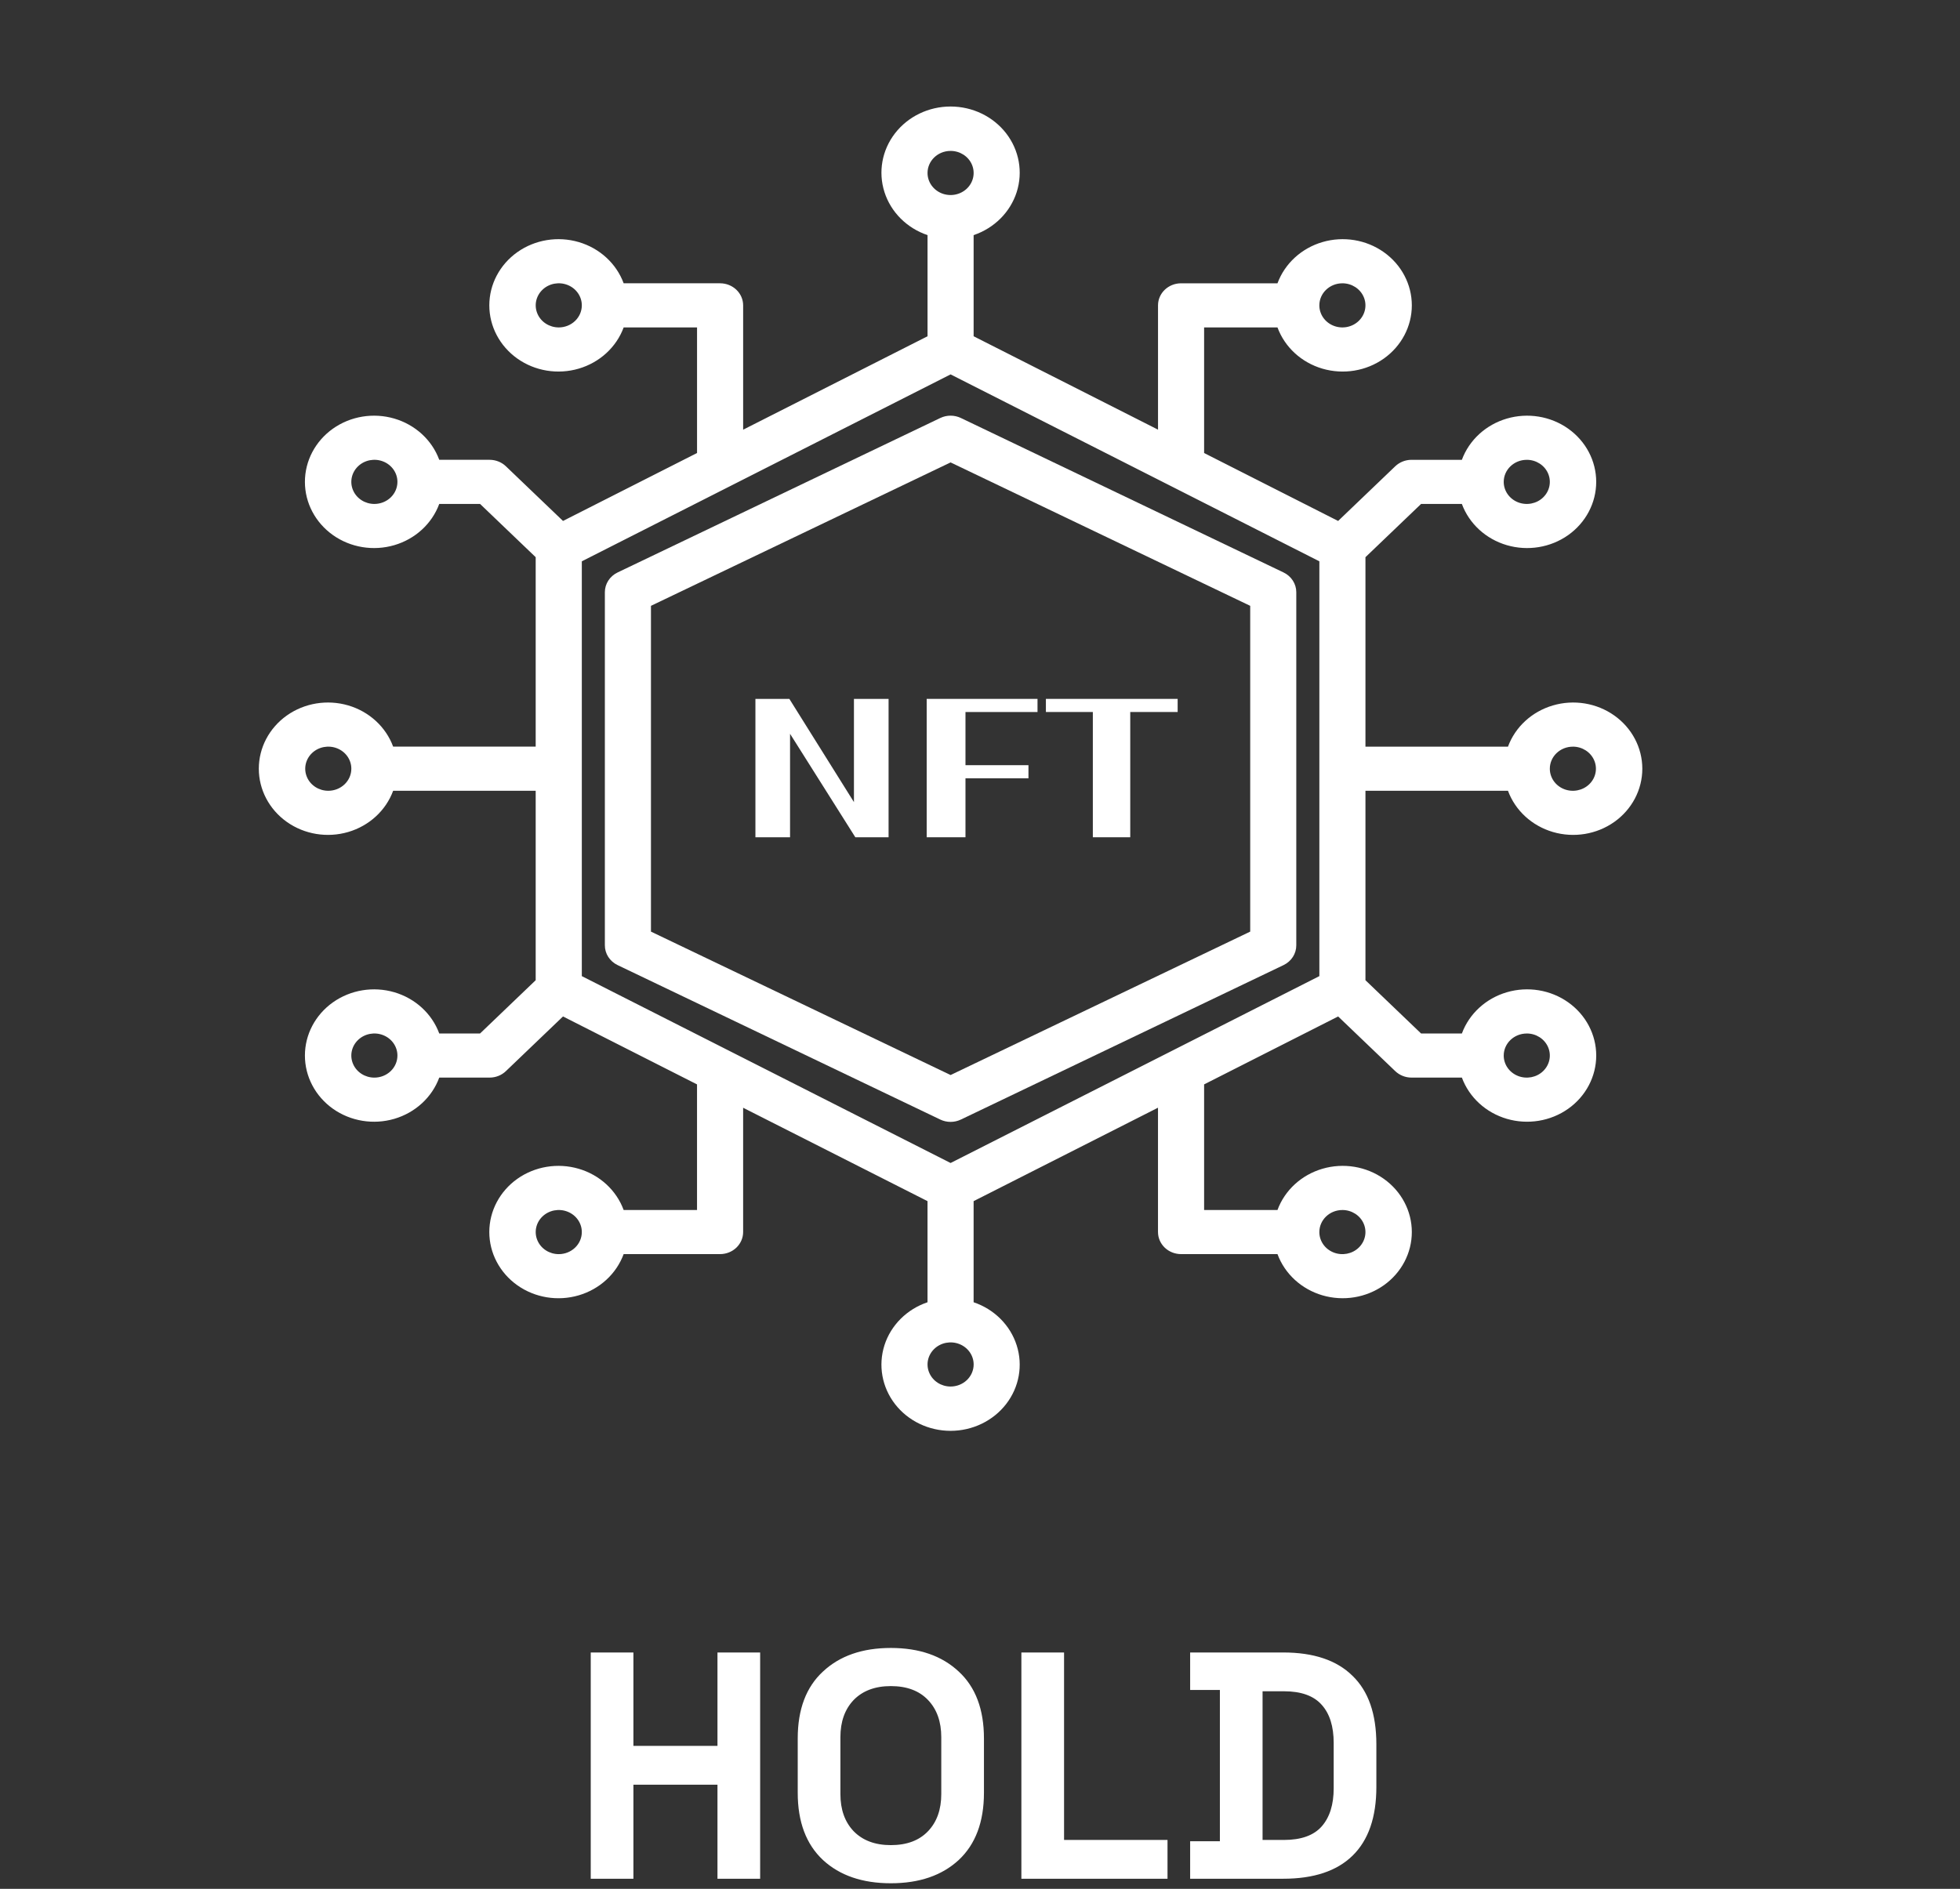 <svg width="194" height="187" viewBox="0 0 194 187" fill="none" xmlns="http://www.w3.org/2000/svg">
<rect x="0" y="0" width="194" height="187" fill="#333333" stroke="none"/>
<g clip-path="url(#clip0_642_2288)">
<path d="M84.523 69.191H87.951V82.891H84.661L78.199 72.648V82.891H74.771V69.191H78.129L84.523 79.411V69.191Z" fill="white"/>
<path d="M102.693 70.492H95.563V75.755H101.796V77.054H95.563V82.891H91.723V69.191H102.693V70.49V70.492Z" fill="white"/>
<path d="M116.563 69.191V70.49H111.871V82.891H108.169V70.49H103.523V69.191H116.564H116.563Z" fill="white"/>
<path d="M149.259 78.289C149.982 80.249 151.633 81.763 153.709 82.371C155.784 82.978 158.038 82.608 159.782 81.374C161.526 80.137 162.556 78.183 162.556 76.105C162.556 74.026 161.526 72.072 159.782 70.836C158.038 69.6 155.784 69.23 153.709 69.839C151.633 70.447 149.982 71.961 149.259 73.92H135.152V55.164L140.658 49.892H144.695C145.419 51.851 147.07 53.365 149.145 53.973C151.22 54.58 153.474 54.211 155.219 52.976C156.962 51.74 157.992 49.785 157.992 47.707C157.992 45.629 156.962 43.675 155.219 42.438C153.474 41.202 151.22 40.833 149.145 41.441C147.07 42.049 145.419 43.563 144.695 45.523H139.714C139.109 45.523 138.529 45.753 138.1 46.163L132.447 51.576L119.182 44.85V32.417H126.445C127.168 34.376 128.819 35.891 130.895 36.499C132.97 37.106 135.224 36.736 136.968 35.501C138.712 34.265 139.742 32.31 139.742 30.232C139.742 28.154 138.712 26.2 136.968 24.964C135.224 23.728 132.97 23.358 130.895 23.966C128.819 24.574 127.168 26.089 126.445 28.048H116.901C115.641 28.048 114.62 29.026 114.62 30.232V42.537L96.369 33.291V23.278C98.415 22.585 99.997 21.004 100.632 19.017C101.266 17.03 100.88 14.872 99.59 13.201C98.299 11.531 96.258 10.545 94.088 10.545C91.917 10.545 89.877 11.531 88.586 13.201C87.295 14.872 86.909 17.03 87.544 19.017C88.179 21.004 89.761 22.585 91.807 23.278V33.291L73.556 42.541V30.232C73.556 29.653 73.316 29.098 72.887 28.687C72.46 28.278 71.879 28.047 71.274 28.047H61.73C61.007 26.087 59.355 24.573 57.279 23.965C55.205 23.358 52.951 23.728 51.207 24.963C49.463 26.199 48.432 28.153 48.432 30.231C48.432 32.309 49.463 34.264 51.207 35.5C52.951 36.736 55.205 37.106 57.279 36.497C59.355 35.889 61.007 34.375 61.73 32.416H68.993V44.849L55.726 51.575L50.073 46.162C49.646 45.753 49.065 45.522 48.459 45.522H43.477C42.755 43.562 41.103 42.048 39.028 41.44C36.953 40.833 34.699 41.202 32.955 42.437C31.211 43.673 30.18 45.628 30.18 47.706C30.18 49.784 31.211 51.738 32.955 52.974C34.699 54.211 36.953 54.58 39.028 53.972C41.103 53.364 42.755 51.85 43.477 49.89H47.516L53.022 55.163V73.919H38.914C38.191 71.96 36.54 70.445 34.464 69.837C32.389 69.23 30.135 69.6 28.391 70.835C26.647 72.071 25.617 74.026 25.617 76.104C25.617 78.181 26.647 80.136 28.391 81.372C30.135 82.608 32.389 82.978 34.464 82.37C36.54 81.762 38.191 80.247 38.914 78.288H53.022V97.044L47.516 102.317H43.477C42.755 100.358 41.103 98.843 39.028 98.235C36.953 97.628 34.699 97.998 32.955 99.233C31.211 100.469 30.18 102.423 30.18 104.501C30.18 106.579 31.211 108.534 32.955 109.77C34.699 111.006 36.953 111.376 39.028 110.768C41.103 110.159 42.755 108.645 43.477 106.685H48.459C49.065 106.685 49.645 106.456 50.073 106.045L55.726 100.632L68.991 107.358V119.792H61.728C61.005 117.832 59.354 116.318 57.278 115.71C55.204 115.103 52.95 115.472 51.205 116.707C49.461 117.943 48.431 119.898 48.431 121.976C48.431 124.054 49.461 126.008 51.205 127.245C52.95 128.481 55.204 128.851 57.278 128.242C59.354 127.634 61.005 126.119 61.728 124.16H71.272C71.878 124.16 72.457 123.93 72.886 123.52C73.313 123.11 73.555 122.554 73.555 121.974V109.67L91.805 118.916V128.926C89.759 129.618 88.178 131.199 87.542 133.186C86.909 135.173 87.295 137.331 88.584 139.002C89.875 140.672 91.917 141.657 94.087 141.657C96.257 141.657 98.297 140.672 99.589 139.002C100.88 137.332 101.266 135.173 100.63 133.186C99.996 131.199 98.414 129.618 96.368 128.926V118.916L114.618 109.666V121.974C114.618 122.554 114.859 123.11 115.287 123.52C115.714 123.929 116.296 124.16 116.901 124.16H126.445C127.168 126.119 128.819 127.634 130.895 128.242C132.97 128.849 135.224 128.479 136.968 127.245C138.712 126.008 139.742 124.054 139.742 121.976C139.742 119.898 138.712 117.943 136.968 116.707C135.224 115.471 132.97 115.102 130.895 115.71C128.819 116.318 127.168 117.832 126.445 119.792H119.182V107.358L132.448 100.632L138.101 106.045C138.529 106.454 139.109 106.685 139.715 106.685H144.697C145.42 108.645 147.071 110.159 149.147 110.768C151.221 111.374 153.476 111.005 155.22 109.77C156.964 108.534 157.994 106.579 157.994 104.501C157.994 102.423 156.964 100.469 155.22 99.233C153.476 97.996 151.221 97.627 149.147 98.235C147.071 98.843 145.42 100.358 144.697 102.317H140.658L135.152 97.044V78.288H149.26L149.259 78.289ZM155.683 73.92C156.606 73.92 157.438 74.453 157.79 75.269C158.144 76.085 157.949 77.025 157.295 77.65C156.642 78.275 155.662 78.461 154.809 78.124C153.957 77.786 153.401 76.99 153.401 76.106C153.401 74.9 154.422 73.922 155.682 73.922L155.683 73.92ZM151.121 45.523C152.044 45.523 152.875 46.056 153.228 46.871C153.581 47.687 153.386 48.627 152.733 49.252C152.08 49.878 151.1 50.063 150.247 49.726C149.395 49.388 148.838 48.592 148.838 47.708C148.838 46.502 149.859 45.524 151.119 45.524L151.121 45.523ZM132.87 28.047C133.793 28.047 134.625 28.58 134.977 29.395C135.331 30.211 135.136 31.151 134.482 31.776C133.829 32.402 132.85 32.587 131.996 32.25C131.144 31.912 130.588 31.116 130.588 30.232C130.588 29.026 131.609 28.048 132.869 28.048L132.87 28.047ZM55.306 32.416C54.383 32.416 53.551 31.883 53.199 31.067C52.845 30.251 53.04 29.311 53.693 28.686C54.346 28.06 55.326 27.875 56.179 28.212C57.032 28.55 57.588 29.346 57.588 30.23C57.588 30.81 57.348 31.365 56.919 31.775C56.492 32.184 55.911 32.416 55.306 32.416ZM37.055 49.892C36.132 49.892 35.3 49.359 34.948 48.543C34.594 47.727 34.789 46.787 35.443 46.162C36.096 45.536 37.076 45.351 37.929 45.688C38.781 46.026 39.337 46.822 39.337 47.706C39.337 48.286 39.097 48.841 38.669 49.251C38.241 49.66 37.66 49.892 37.055 49.892ZM32.493 78.289C31.57 78.289 30.738 77.757 30.386 76.941C30.032 76.124 30.227 75.185 30.88 74.559C31.533 73.934 32.513 73.749 33.367 74.086C34.219 74.424 34.775 75.219 34.775 76.104C34.775 76.683 34.535 77.239 34.106 77.649C33.679 78.058 33.098 78.289 32.493 78.289ZM37.055 106.687C36.132 106.687 35.3 106.154 34.948 105.338C34.594 104.522 34.789 103.583 35.443 102.957C36.096 102.332 37.076 102.146 37.929 102.484C38.781 102.821 39.337 103.617 39.337 104.501C39.337 105.081 39.097 105.636 38.669 106.046C38.241 106.456 37.66 106.687 37.055 106.687ZM55.306 124.163C54.383 124.163 53.551 123.63 53.199 122.814C52.845 121.998 53.04 121.058 53.693 120.433C54.346 119.808 55.326 119.622 56.179 119.96C57.032 120.297 57.588 121.094 57.588 121.977C57.588 122.557 57.348 123.112 56.919 123.522C56.492 123.932 55.911 124.163 55.306 124.163ZM132.87 119.794C133.793 119.794 134.625 120.327 134.977 121.143C135.331 121.959 135.136 122.898 134.482 123.524C133.829 124.15 132.85 124.334 131.996 123.997C131.144 123.66 130.588 122.864 130.588 121.979C130.588 120.773 131.609 119.795 132.869 119.795L132.87 119.794ZM151.121 102.318C152.044 102.318 152.875 102.851 153.228 103.667C153.581 104.483 153.386 105.422 152.733 106.048C152.08 106.673 151.1 106.858 150.247 106.521C149.395 106.183 148.838 105.388 148.838 104.504C148.838 103.297 149.859 102.32 151.119 102.32L151.121 102.318ZM94.089 14.94C95.012 14.94 95.844 15.472 96.196 16.288C96.549 17.104 96.355 18.044 95.702 18.669C95.048 19.295 94.068 19.48 93.215 19.143C92.363 18.805 91.807 18.009 91.807 17.125C91.807 15.919 92.828 14.941 94.088 14.941L94.089 14.94ZM94.089 137.27C93.166 137.27 92.335 136.738 91.982 135.921C91.628 135.105 91.823 134.166 92.477 133.54C93.13 132.915 94.11 132.73 94.963 133.067C95.815 133.405 96.372 134.2 96.372 135.085C96.372 135.664 96.131 136.219 95.703 136.63C95.275 137.039 94.694 137.27 94.089 137.27ZM130.59 96.639L94.089 115.14L57.588 96.639V55.571L94.089 37.066L130.59 55.571V96.639Z" fill="white"/>
<path d="M93.068 41.383L61.131 56.674C60.356 57.045 59.869 57.802 59.869 58.63V93.582C59.864 94.414 60.355 95.177 61.131 95.548L93.068 110.839C93.71 111.147 94.465 111.147 95.107 110.839L127.044 95.548C127.821 95.175 128.311 94.414 128.306 93.582V58.63C128.306 57.802 127.818 57.045 127.044 56.674L95.107 41.383C94.465 41.075 93.71 41.075 93.068 41.383ZM123.745 59.979V92.232L94.088 106.431L64.432 92.232V59.979L94.088 45.78L123.745 59.979Z" fill="white"/>
<path d="M58.471 186V163.6H62.695V172.848H71.015V163.6H75.239V186H71.015V176.688H62.695V186H58.471ZM88.175 186.448C85.359 186.448 83.119 185.68 81.455 184.144C79.791 182.587 78.959 180.368 78.959 177.488V172.112C78.959 169.232 79.791 167.024 81.455 165.488C83.119 163.931 85.359 163.152 88.175 163.152C90.991 163.152 93.231 163.931 94.895 165.488C96.559 167.024 97.391 169.232 97.391 172.112V177.488C97.391 180.368 96.559 182.587 94.895 184.144C93.231 185.68 90.991 186.448 88.175 186.448ZM88.175 182.672C89.754 182.672 90.981 182.213 91.855 181.296C92.73 180.379 93.167 179.152 93.167 177.616V171.984C93.167 170.448 92.73 169.221 91.855 168.304C90.981 167.387 89.754 166.928 88.175 166.928C86.618 166.928 85.391 167.387 84.495 168.304C83.621 169.221 83.183 170.448 83.183 171.984V177.616C83.183 179.152 83.621 180.379 84.495 181.296C85.391 182.213 86.618 182.672 88.175 182.672ZM101.096 186V163.6H105.32V182.16H115.56V186H101.096ZM117.8 186V182.288H120.744V167.312H117.8V163.6H127.016C130.024 163.6 132.307 164.368 133.864 165.904C135.443 167.419 136.232 169.68 136.232 172.688V176.912C136.232 179.92 135.443 182.192 133.864 183.728C132.307 185.243 130.024 186 127.016 186H117.8ZM124.968 182.16H127.08C128.787 182.16 130.035 181.712 130.824 180.816C131.613 179.92 132.008 178.661 132.008 177.04V172.56C132.008 170.917 131.613 169.659 130.824 168.784C130.035 167.888 128.787 167.44 127.08 167.44H124.968V182.16Z" fill="white"/>
</g>
<defs>
<clipPath id="clip0_642_2288">
<rect width="193" height="187" fill="white" transform="translate(0.5)"/>
</clipPath>
</defs>
</svg>
